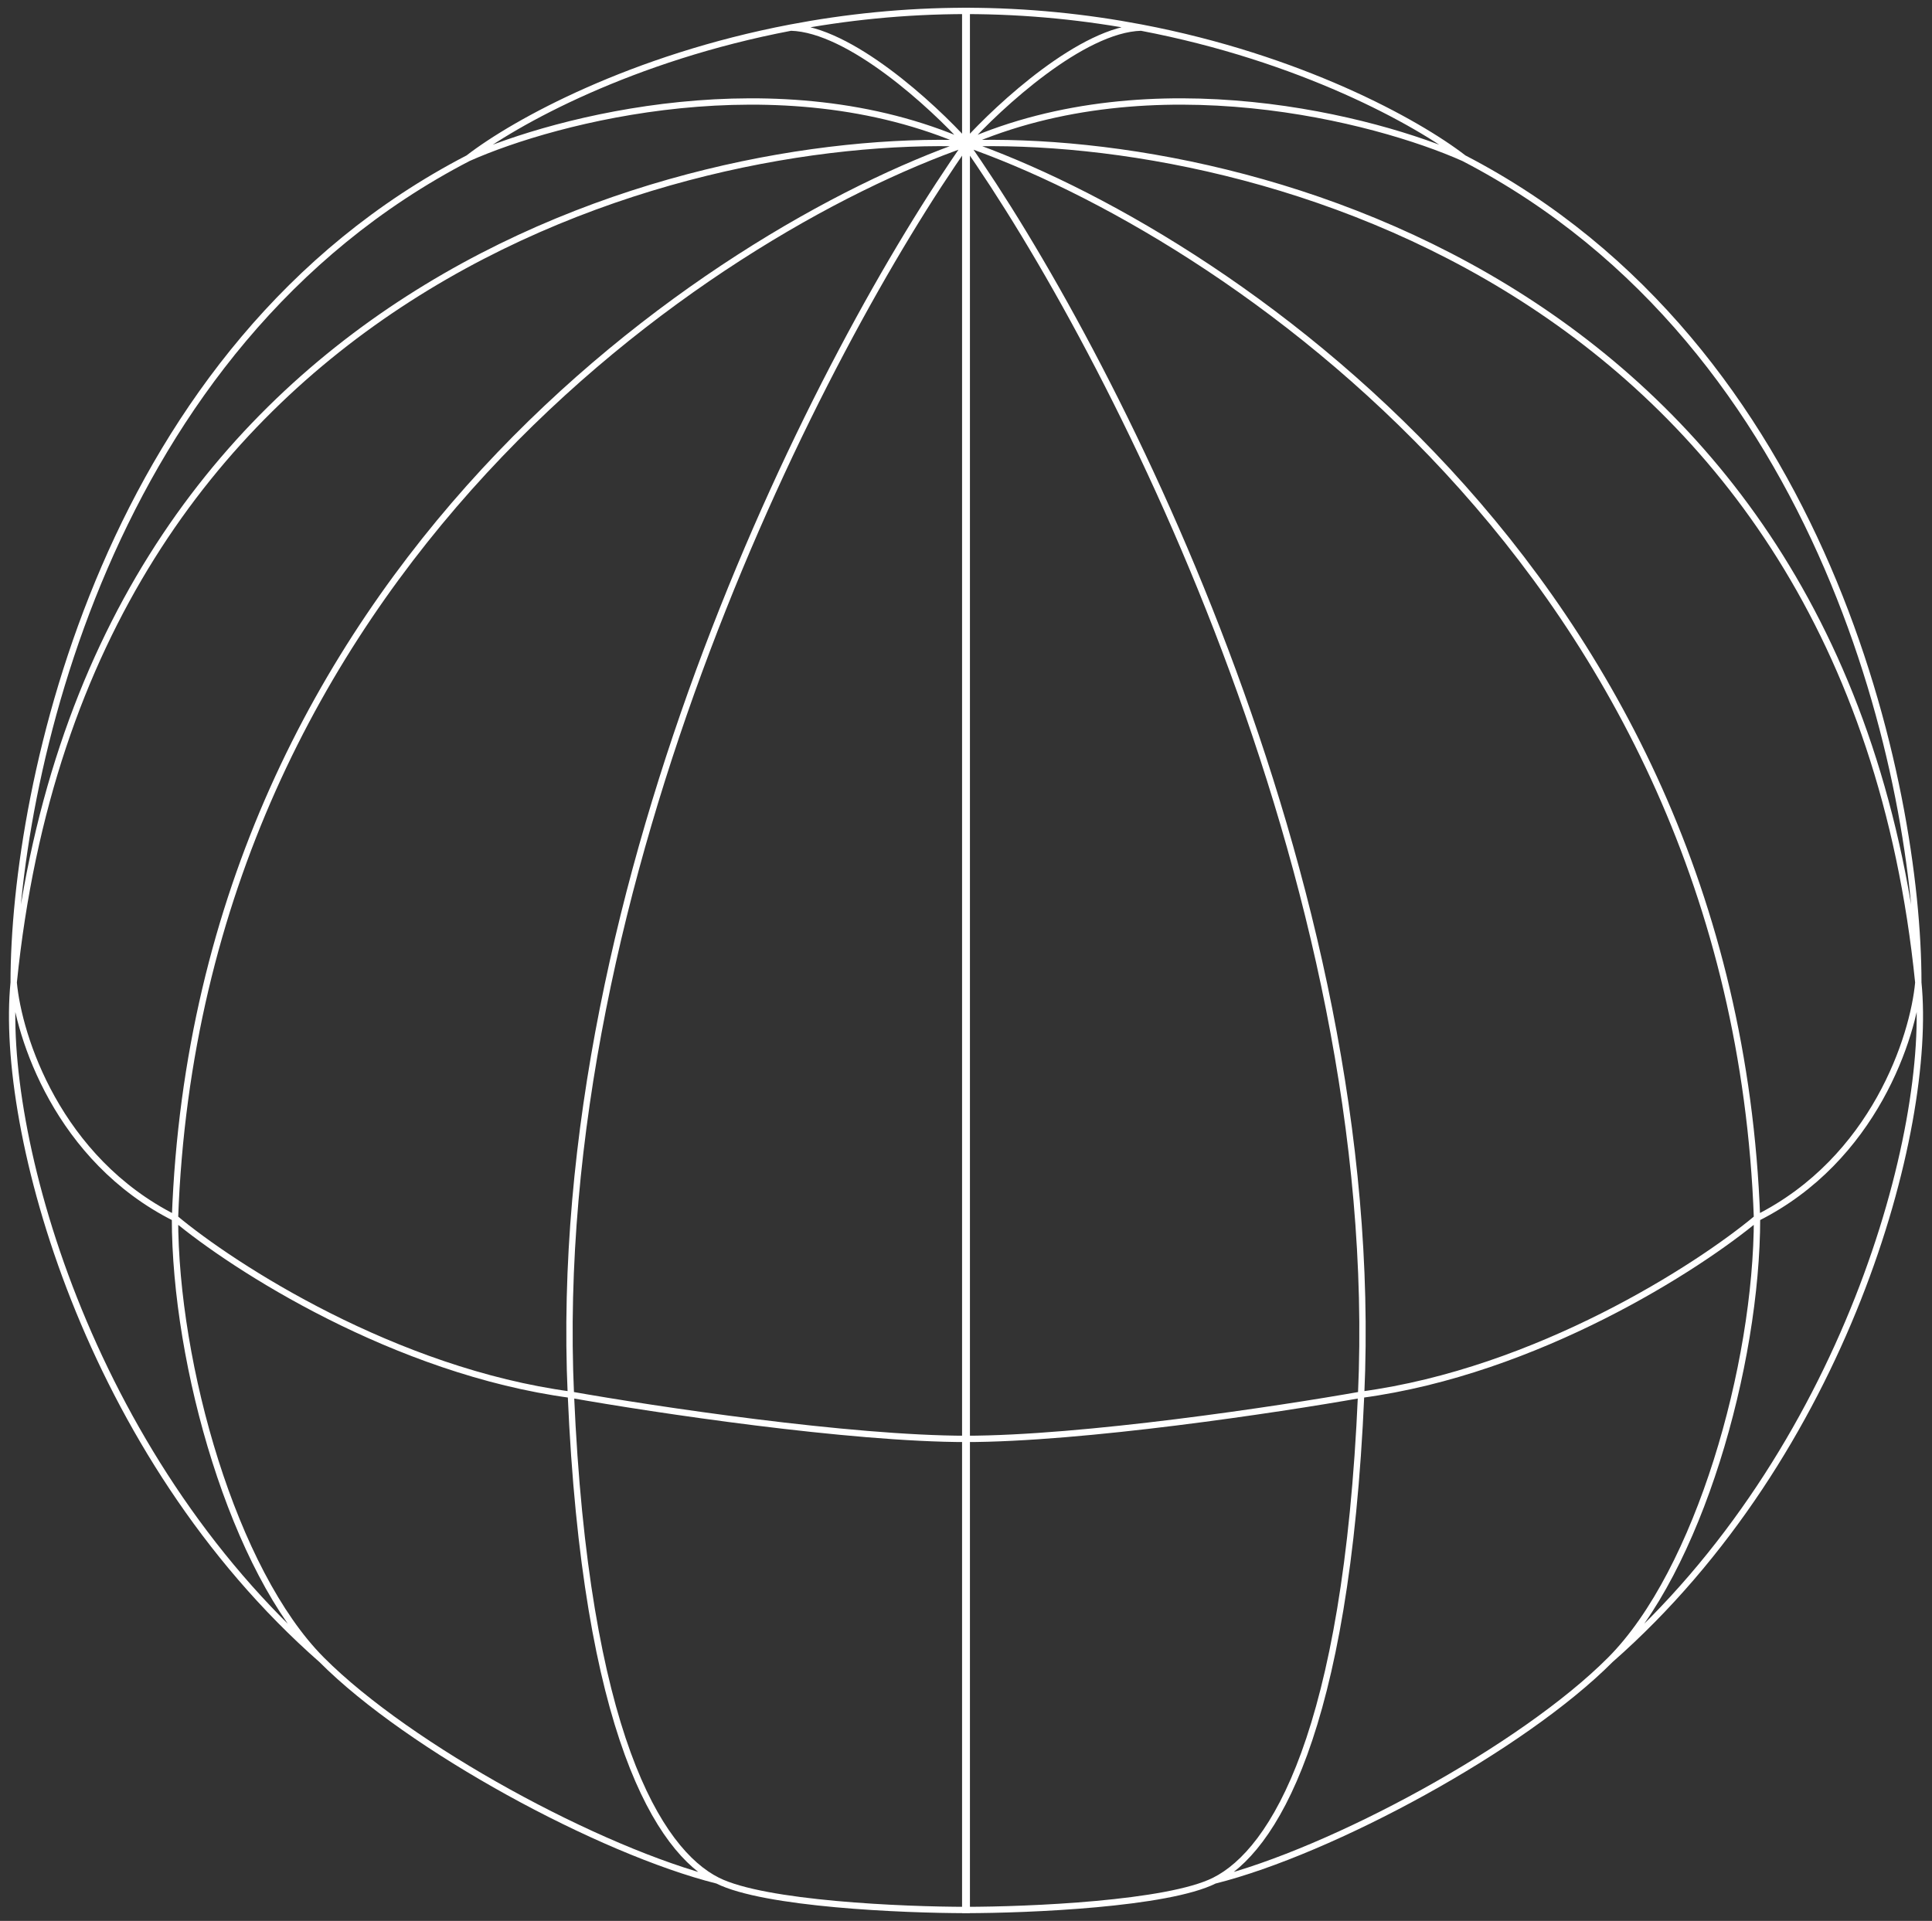 <svg width="177" height="176" viewBox="0 0 177 176" fill="none" xmlns="http://www.w3.org/2000/svg">
<rect x="0" y="0" width="177" height="176" fill="#333333" stroke="none"/>
<path d="M88.43 13.14C101.415 31.574 126.849 80.312 124.699 127.791M88.43 13.14C111.714 21.233 158.82 52.256 160.969 111.605M88.43 13.14C114.848 12.241 169.298 26.358 175.746 90.023M88.43 13.14C105.624 5.586 126.043 10.892 134.103 14.489M88.43 13.14V1C94.18 1 99.588 1.584 104.55 2.528M88.43 13.14C91.564 9.662 99.176 2.672 104.55 2.528M88.43 13.14V131.837M124.699 127.791C123.356 158.814 116.639 169.605 111.266 172.302M124.699 127.791C140.819 125.633 155.596 116.101 160.969 111.605M124.699 127.791C117.087 129.14 99.176 131.837 88.43 131.837M111.266 172.302C106.968 174.46 94.251 175 88.43 175V131.837M111.266 172.302C122.013 169.605 139.476 160.163 147.536 152.07M160.969 111.605C160.969 125.093 155.596 143.977 147.536 152.07M160.969 111.605C171.716 106.209 175.298 94.969 175.746 90.023M147.536 152.07C169.029 133.186 177.089 103.512 175.746 90.023M175.746 90.023C175.746 72.039 167.417 31.754 134.103 14.489M134.103 14.489C129.765 11.138 119.061 5.291 104.55 2.528" stroke="white" stroke-width="0.581"/>
<path d="M88.57 13.14C75.585 31.574 50.151 80.312 52.301 127.791M88.57 13.14C65.286 21.233 18.18 52.256 16.031 111.605M88.57 13.14C62.152 12.241 7.702 26.358 1.254 90.023M88.57 13.14C71.376 5.586 50.957 10.892 42.897 14.489M88.57 13.14V1C82.82 1 77.412 1.584 72.451 2.528M88.57 13.14C85.436 9.662 77.824 2.672 72.451 2.528M88.57 13.14V131.837M52.301 127.791C53.644 158.814 60.361 169.605 65.734 172.302M52.301 127.791C36.181 125.633 21.404 116.101 16.031 111.605M52.301 127.791C59.913 129.14 77.824 131.837 88.57 131.837M65.734 172.302C70.032 174.46 82.749 175 88.57 175V131.837M65.734 172.302C54.987 169.605 37.524 160.163 29.464 152.07M16.031 111.605C16.031 125.093 21.404 143.977 29.464 152.07M16.031 111.605C5.284 106.209 1.702 94.969 1.254 90.023M29.464 152.07C7.971 133.186 -0.089 103.512 1.254 90.023M1.254 90.023C1.254 72.039 9.583 31.754 42.897 14.489M42.897 14.489C47.235 11.138 57.939 5.291 72.451 2.528" stroke="white" stroke-width="0.581"/>
</svg>
